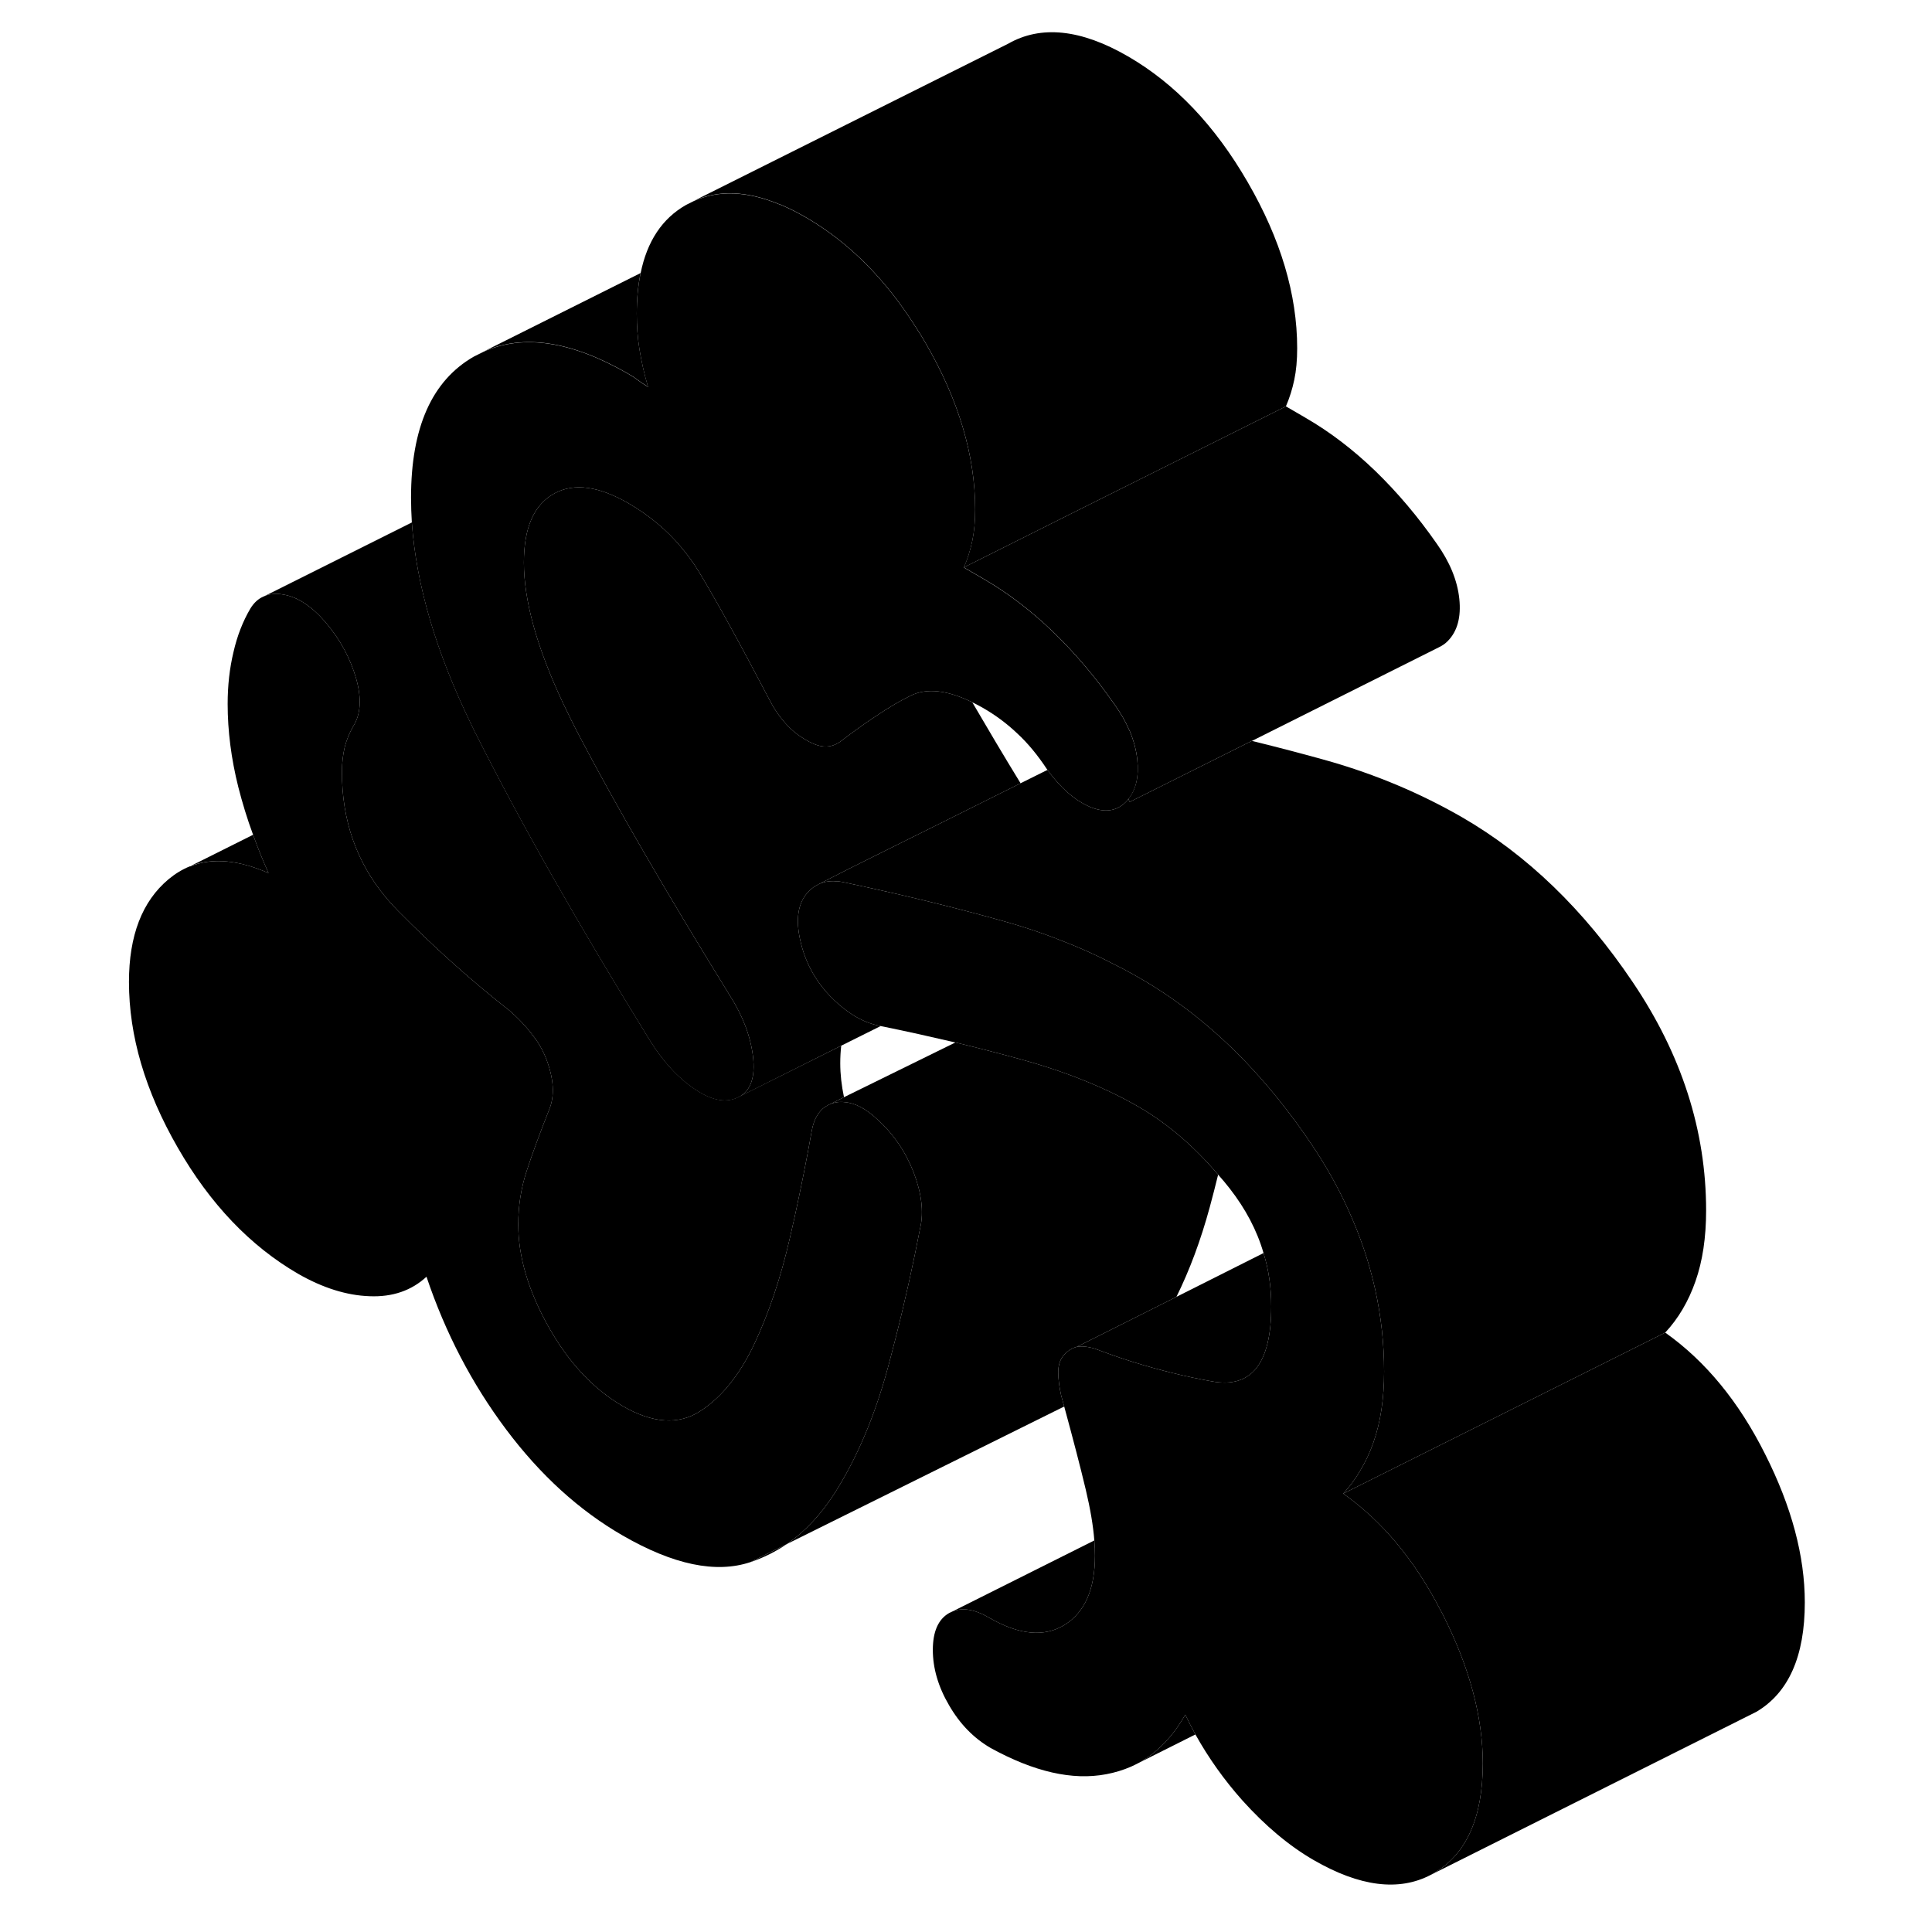 <svg width="48" height="48" viewBox="0 0 109 120" xmlns="http://www.w3.org/2000/svg" stroke-width="1px"
     stroke-linecap="round" stroke-linejoin="round">
    <path d="M27.48 64.14C27.41 64.06 27.34 63.97 27.26 63.89C27.44 64.14 27.62 64.38 27.82 64.61C27.71 64.45 27.6 64.29 27.48 64.14ZM41.1 97.03C41.91 96.76 42.67 96.38 43.38 95.9L41.1 97.03Z" class="pr-icon-iso-solid-stroke" stroke-linejoin="round"/>
    <path d="M64.59 49.62C64.55 49.69 64.49 49.74 64.44 49.8C63.85 50.4 63.09 50.5 62.16 50.1C61.24 49.69 60.37 48.94 59.56 47.82C59.55 47.81 59.54 47.79 59.53 47.78C58.95 46.9 58.34 46.16 57.69 45.56C57.05 44.95 56.35 44.43 55.59 43.99C55.35 43.85 55.12 43.73 54.89 43.62C53.34 42.86 52.07 42.72 51.08 43.2C50.44 43.51 49.7 43.94 48.86 44.51C48.22 44.93 47.51 45.44 46.75 46.02C46.45 46.25 46.13 46.37 45.78 46.37C45.43 46.37 45.02 46.23 44.56 45.96C44.09 45.69 43.66 45.35 43.29 44.93C42.91 44.51 42.57 44.01 42.28 43.44C40.47 39.98 39.02 37.36 37.94 35.56C37.61 35.01 37.23 34.49 36.82 34C35.91 32.91 34.81 32 33.52 31.25C31.69 30.2 30.17 29.99 28.97 30.63C28.94 30.65 28.91 30.66 28.88 30.68C27.65 31.38 27.04 32.8 27.04 34.94C27.04 37.3 27.84 40.2 29.46 43.65C29.78 44.32 30.12 45.02 30.5 45.74C32.8 50.12 35.91 55.48 39.83 61.83C40.64 63.1 41.12 64.37 41.27 65.62C41.42 66.88 41.14 67.71 40.44 68.11C39.68 68.54 38.76 68.4 37.68 67.67C36.6 66.95 35.65 65.91 34.83 64.57C30.34 57.29 26.75 50.96 24.06 45.59C24.06 45.59 24.06 45.59 24.05 45.59C23.97 45.41 23.88 45.24 23.8 45.06C21.58 40.52 20.35 36.31 20.08 32.46C20.05 31.94 20.03 31.42 20.03 30.91C20.03 26.55 21.33 23.64 23.93 22.15L24.53 21.85C27.02 20.73 30.01 21.2 33.52 23.22C33.75 23.35 33.96 23.49 34.13 23.62C34.31 23.76 34.51 23.89 34.75 24.03C34.51 23.22 34.34 22.45 34.22 21.71C34.1 20.98 34.05 20.24 34.05 19.5C34.05 18.57 34.13 17.73 34.29 16.97C34.69 14.99 35.63 13.57 37.11 12.73L37.59 12.49C39.12 11.8 40.88 11.86 42.87 12.68C42.93 12.7 43 12.72 43.06 12.75C43.55 12.96 44.05 13.21 44.56 13.51C47.22 15.05 49.51 17.34 51.43 20.4C51.63 20.7 51.82 21.01 52 21.33C54.04 24.85 55.07 28.29 55.07 31.64C55.07 32.38 55.01 33.03 54.89 33.6C54.77 34.17 54.6 34.72 54.37 35.25L55.59 35.96C57.11 36.84 58.55 37.94 59.93 39.27C61.3 40.6 62.57 42.1 63.74 43.78C64.1 44.29 64.4 44.8 64.62 45.31C64.64 45.35 64.66 45.39 64.68 45.43C64.92 46.02 65.08 46.61 65.14 47.2C65.25 48.23 65.06 49.04 64.59 49.63V49.62Z" class="pr-icon-iso-solid-stroke" stroke-linejoin="round"/>
    <path d="M51.66 76.25C51.66 76.25 51.65 76.28 51.65 76.29C51.22 78.52 50.71 80.84 50.1 83.22C49.95 83.8 49.8 84.39 49.64 84.98C48.82 87.99 47.72 90.57 46.35 92.73C45.5 94.06 44.51 95.12 43.38 95.9L41.1 97.03C38.96 97.74 36.32 97.19 33.17 95.37C30.48 93.82 28.07 91.63 25.94 88.79C23.81 85.95 22.16 82.78 20.99 79.3C20.06 80.16 18.88 80.57 17.45 80.51C16.02 80.46 14.54 79.99 13.02 79.12C10.05 77.4 7.55 74.78 5.54 71.28C3.52 67.77 2.51 64.34 2.51 60.99C2.51 58.11 3.33 55.98 4.97 54.61C5.38 54.27 5.82 54 6.29 53.81H6.32C7.69 53.26 9.31 53.41 11.18 54.23C10.82 53.43 10.5 52.64 10.22 51.85C9.85 50.85 9.55 49.86 9.3 48.88C8.86 47.12 8.64 45.4 8.64 43.72C8.64 42.58 8.76 41.51 9 40.51C9.23 39.5 9.58 38.6 10.05 37.8C10.27 37.44 10.54 37.19 10.87 37.05L10.94 37.02C11.27 36.88 11.66 36.85 12.1 36.93C13.01 37.08 13.9 37.68 14.78 38.72C15.65 39.76 16.26 40.9 16.62 42.14C16.97 43.38 16.91 44.37 16.44 45.11C16.21 45.51 16.03 45.94 15.91 46.41C15.8 46.88 15.74 47.38 15.74 47.92C15.74 48.31 15.75 48.69 15.78 49.06C16.01 51.98 17.15 54.47 19.2 56.55C21.51 58.89 23.83 60.96 26.16 62.78C26.55 63.12 26.92 63.49 27.26 63.89C27.44 64.14 27.62 64.38 27.82 64.61C28.07 64.98 28.28 65.38 28.44 65.8C28.67 66.41 28.8 66.97 28.83 67.49C28.86 68.01 28.79 68.49 28.61 68.92C28.03 70.39 27.56 71.66 27.21 72.74C26.86 73.81 26.69 74.91 26.69 76.05C26.69 78.06 27.32 80.18 28.57 82.41C29.83 84.65 31.36 86.28 33.17 87.33C35.04 88.41 36.64 88.52 37.99 87.65C39.33 86.78 40.45 85.39 41.36 83.46C42.26 81.54 42.99 79.37 43.55 76.94C43.65 76.49 43.75 76.05 43.85 75.62C44.27 73.7 44.62 71.93 44.91 70.29C44.98 69.87 45.1 69.53 45.28 69.25C45.3 69.21 45.33 69.17 45.36 69.13C45.51 68.92 45.7 68.76 45.93 68.64L46.1 68.56C46.19 68.53 46.29 68.5 46.39 68.48C46.58 68.44 46.78 68.43 46.98 68.46C47.63 68.51 48.31 68.88 49.02 69.55C50.02 70.46 50.76 71.56 51.26 72.85C51.74 74.12 51.88 75.26 51.66 76.25Z" class="pr-icon-iso-solid-stroke" stroke-linejoin="round"/>
    <path d="M27.48 64.14C27.41 64.06 27.34 63.97 27.26 63.89C27.44 64.14 27.62 64.38 27.82 64.61C27.71 64.45 27.6 64.29 27.48 64.14Z" class="pr-icon-iso-solid-stroke" stroke-linejoin="round"/>
    <path d="M106.6 99.53C106.6 102.88 105.59 105.15 103.58 106.33L102.94 106.65L83.37 116.45C83.44 116.41 83.51 116.37 83.58 116.33C85.59 115.15 86.6 112.88 86.6 109.53C86.6 106.65 85.78 103.58 84.14 100.33C84.09 100.22 84.03 100.12 83.97 100.01C82.37 96.9 80.36 94.49 77.93 92.77L97.93 82.77C100.44 84.55 102.51 87.07 104.14 90.33C105.78 93.58 106.6 96.65 106.6 99.53Z" class="pr-icon-iso-solid-stroke" stroke-linejoin="round"/>
    <path d="M100.47 75.19C100.47 76.86 100.25 78.33 99.81 79.58C99.37 80.84 98.74 81.9 97.93 82.77L77.93 92.77C78.31 92.36 78.66 91.9 78.95 91.4C79.29 90.85 79.58 90.24 79.81 89.58C80.25 88.33 80.47 86.86 80.47 85.19C80.47 81.74 79.73 78.4 78.26 75.18C77.62 73.76 76.84 72.37 75.91 71C74.61 69.07 73.21 67.34 71.73 65.81C69.75 63.77 67.61 62.09 65.31 60.76C65.16 60.68 65.02 60.59 64.87 60.51C64.46 60.28 64.05 60.07 63.63 59.86C62.49 59.27 61.31 58.75 60.08 58.29C60.07 58.28 60.06 58.28 60.04 58.27C59.12 57.92 58.17 57.6 57.2 57.32C57.13 57.3 57.06 57.28 56.99 57.26C54.3 56.5 51.34 55.76 48.08 55.05C47.73 54.97 47.37 54.9 47.01 54.82C46.88 54.79 46.75 54.77 46.63 54.75C46.57 54.74 46.5 54.73 46.44 54.74C46.22 54.72 46.01 54.73 45.8 54.77H45.79C45.71 54.79 45.64 54.81 45.57 54.83C45.5 54.85 45.43 54.88 45.37 54.91L47.29 53.93L52.78 51.2L57.89 48.65L59.56 47.82C60.37 48.94 61.24 49.69 62.16 50.1C63.09 50.5 63.85 50.4 64.44 49.8C64.49 49.74 64.55 49.69 64.59 49.62C64.61 49.69 64.64 49.75 64.67 49.81L72.25 46.02H72.26C73.93 46.43 75.5 46.84 76.99 47.26C79.97 48.11 82.74 49.28 85.31 50.76C89.34 53.09 92.88 56.5 95.91 61C98.95 65.5 100.47 70.23 100.47 75.19Z" class="pr-icon-iso-solid-stroke" stroke-linejoin="round"/>
    <path d="M84.44 39.8C84.27 39.98 84.07 40.11 83.86 40.21L72.26 46.02H72.25L64.67 49.81C64.64 49.75 64.61 49.69 64.59 49.62C65.06 49.03 65.25 48.22 65.14 47.19C65.08 46.6 64.92 46.01 64.68 45.42C64.66 45.38 64.64 45.34 64.62 45.3C64.4 44.79 64.1 44.28 63.74 43.77C62.57 42.09 61.3 40.59 59.93 39.26C58.55 37.93 57.11 36.83 55.59 35.95L54.37 35.24L61.38 31.73L74.37 25.24L75.59 25.95C77.11 26.83 78.55 27.93 79.93 29.26C81.3 30.59 82.57 32.09 83.74 33.77C84.55 34.91 85.02 36.05 85.14 37.19C85.26 38.33 85.02 39.2 84.44 39.8Z" class="pr-icon-iso-solid-stroke" stroke-linejoin="round"/>
    <path d="M75.07 21.63C75.07 22.37 75.01 23.02 74.89 23.59C74.77 24.16 74.6 24.71 74.37 25.24L61.38 31.73L54.37 35.24C54.6 34.71 54.77 34.16 54.89 33.59C55.01 33.02 55.07 32.37 55.07 31.63C55.07 28.28 54.04 24.84 52 21.32C51.82 21 51.63 20.69 51.43 20.39C49.51 17.33 47.22 15.04 44.56 13.5C44.05 13.2 43.55 12.95 43.06 12.74C43 12.71 42.93 12.69 42.87 12.67C40.88 11.85 39.12 11.79 37.59 12.48L57.11 2.72C59.15 1.55 61.64 1.81 64.56 3.5C67.48 5.19 69.96 7.79 72 11.32C74.04 14.84 75.07 18.28 75.07 21.63Z" class="pr-icon-iso-solid-stroke" stroke-linejoin="round"/>
    <path d="M64.67 49.81L63.95 50.17" class="pr-icon-iso-solid-stroke" stroke-linejoin="round"/>
    <path d="M83.93 40.18L83.86 40.21" class="pr-icon-iso-solid-stroke" stroke-linejoin="round"/>
    <path d="M62.51 96.63C62.51 98.71 61.88 100.14 60.63 100.92C59.37 101.7 57.81 101.56 55.94 100.48C55.05 99.96 54.29 99.83 53.66 100.09L62.47 95.68C62.5 96.02 62.51 96.33 62.51 96.63Z" class="pr-icon-iso-solid-stroke" stroke-miterlimit="10"/>
    <path d="M73.46 81.14C73.46 84.69 72.23 86.25 69.78 85.8C68.14 85.51 66.51 85.1 64.89 84.6C64.09 84.35 63.3 84.07 62.51 83.77C62.04 83.63 61.66 83.6 61.37 83.66L67.57 80.55L72.98 77.83C73.31 78.89 73.46 79.99 73.46 81.14Z" class="pr-icon-iso-solid-stroke" stroke-linejoin="round"/>
    <path d="M70.16 72.96C70 73.63 69.82 74.3 69.64 74.98C69.08 77.04 68.39 78.89 67.57 80.55L61.37 83.66C61.08 83.73 60.82 83.9 60.58 84.16C60.35 84.43 60.23 84.78 60.23 85.22C60.23 85.66 60.29 86.14 60.41 86.67C60.46 86.84 60.5 87.01 60.55 87.18C60.57 87.24 60.58 87.3 60.6 87.36L43.38 95.9C44.51 95.12 45.5 94.06 46.35 92.73C47.72 90.57 48.82 87.99 49.64 84.98C49.8 84.39 49.95 83.8 50.1 83.22C50.71 80.84 51.22 78.52 51.65 76.29C51.65 76.28 51.66 76.26 51.66 76.25C51.88 75.26 51.74 74.12 51.26 72.85C50.76 71.56 50.02 70.46 49.02 69.55C48.31 68.88 47.63 68.51 46.98 68.46C46.78 68.43 46.58 68.44 46.39 68.48C46.29 68.5 46.19 68.53 46.1 68.56L46.92 68.15L53.84 64.75H53.85C55.38 65.12 56.8 65.49 58.13 65.86C60.03 66.39 61.77 67.03 63.35 67.77C64 68.08 64.63 68.4 65.23 68.75C66.99 69.77 68.64 71.17 70.16 72.96Z" class="pr-icon-iso-solid-stroke" stroke-linejoin="round"/>
    <path d="M44.64 55.46C44.06 56.13 43.91 57.12 44.21 58.42C44.5 59.73 45.11 60.87 46.04 61.85C46.42 62.24 46.79 62.57 47.18 62.84C47.75 63.25 48.34 63.53 48.93 63.67C49.02 63.69 49.11 63.71 49.2 63.73L46.75 64.95L40.44 68.11C41.14 67.71 41.42 66.88 41.27 65.62C41.12 64.37 40.64 63.1 39.83 61.83C35.91 55.48 32.8 50.12 30.5 45.74C30.12 45.02 29.78 44.32 29.46 43.65C27.84 40.2 27.04 37.3 27.04 34.94C27.04 32.8 27.65 31.38 28.88 30.68C28.91 30.66 28.94 30.65 28.97 30.63C30.17 29.99 31.69 30.2 33.52 31.25C34.81 32 35.91 32.91 36.82 34C37.23 34.49 37.61 35.01 37.94 35.56C39.02 37.36 40.47 39.98 42.28 43.44C42.57 44.01 42.91 44.51 43.29 44.93C43.66 45.35 44.09 45.69 44.56 45.96C45.02 46.23 45.43 46.37 45.78 46.37C46.13 46.37 46.45 46.25 46.75 46.02C47.51 45.44 48.22 44.93 48.86 44.51C49.7 43.94 50.44 43.51 51.08 43.2C52.07 42.72 53.34 42.86 54.89 43.62C55.82 45.21 56.81 46.89 57.89 48.65L52.78 51.2L47.29 53.93L45.37 54.91C45.37 54.91 45.31 54.93 45.29 54.95C45.17 55.01 45.05 55.08 44.95 55.17C44.9 55.21 44.85 55.24 44.81 55.29C44.75 55.34 44.69 55.4 44.64 55.46Z" class="pr-icon-iso-solid-stroke" stroke-linejoin="round"/>
    <path d="M46.92 68.15L46.1 68.56L45.93 68.64C45.7 68.76 45.51 68.92 45.36 69.13C45.33 69.17 45.3 69.21 45.28 69.25C45.1 69.53 44.98 69.87 44.91 70.29C44.62 71.93 44.27 73.7 43.85 75.62C43.75 76.05 43.65 76.49 43.55 76.94C42.99 79.37 42.26 81.54 41.36 83.46C40.45 85.39 39.33 86.78 37.99 87.65C36.64 88.52 35.04 88.41 33.17 87.33C31.36 86.28 29.83 84.65 28.57 82.41C27.32 80.18 26.69 78.06 26.69 76.05C26.69 74.91 26.86 73.81 27.21 72.74C27.56 71.66 28.03 70.39 28.61 68.92C28.79 68.49 28.86 68.01 28.83 67.49C28.8 66.97 28.67 66.41 28.44 65.8C28.28 65.38 28.07 64.98 27.82 64.61C27.71 64.45 27.6 64.29 27.48 64.14C27.41 64.06 27.34 63.97 27.26 63.89C26.92 63.49 26.55 63.12 26.16 62.78C23.83 60.96 21.51 58.89 19.2 56.55C17.15 54.47 16.01 51.98 15.78 49.06C15.75 48.69 15.74 48.31 15.74 47.92C15.74 47.38 15.8 46.88 15.91 46.41C16.03 45.94 16.21 45.51 16.44 45.11C16.91 44.37 16.97 43.38 16.62 42.14C16.26 40.9 15.65 39.76 14.78 38.72C13.9 37.68 13.01 37.08 12.1 36.93C11.66 36.85 11.27 36.88 10.94 37.02L20.08 32.45C20.35 36.3 21.58 40.51 23.8 45.05C23.88 45.23 23.97 45.4 24.05 45.58C24.06 45.58 24.06 45.58 24.06 45.58C26.75 50.95 30.34 57.28 34.83 64.56C35.65 65.9 36.6 66.94 37.68 67.66C38.76 68.39 39.68 68.53 40.44 68.1L46.75 64.95C46.71 65.31 46.69 65.67 46.69 66.04C46.69 66.73 46.77 67.42 46.92 68.14V68.15Z" class="pr-icon-iso-solid-stroke" stroke-linejoin="round"/>
    <path d="M11.18 54.23C9.31 53.41 7.69 53.26 6.32 53.8L10.22 51.85C10.5 52.64 10.82 53.43 11.18 54.23Z" class="pr-icon-iso-solid-stroke" stroke-linejoin="round"/>
    <path d="M6.29 53.81L6.18 53.87" class="pr-icon-iso-solid-stroke" stroke-linejoin="round"/>
    <path d="M34.75 24.02C34.51 23.88 34.31 23.75 34.13 23.61C33.96 23.48 33.75 23.34 33.52 23.21C30.01 21.19 27.02 20.72 24.53 21.84L34.29 16.96C34.13 17.72 34.05 18.56 34.05 19.49C34.05 20.23 34.1 20.97 34.22 21.7C34.34 22.44 34.51 23.21 34.75 24.02Z" class="pr-icon-iso-solid-stroke" stroke-linejoin="round"/>
    <path d="M46.1 68.56L45.93 68.64" class="pr-icon-iso-solid-stroke" stroke-linejoin="round"/>
    <path d="M86.6 109.53C86.6 112.88 85.59 115.15 83.58 116.33C83.51 116.37 83.44 116.41 83.37 116.45C81.39 117.49 78.96 117.19 76.09 115.53C74.57 114.65 73.09 113.41 71.66 111.82C70.54 110.56 69.57 109.2 68.75 107.73C68.53 107.33 68.32 106.92 68.12 106.5C67.37 107.82 66.43 108.81 65.3 109.46C65.12 109.55 64.94 109.65 64.75 109.73C64.27 109.94 63.75 110.1 63.21 110.2C61.11 110.6 58.72 110.05 56.03 108.57C54.98 107.96 54.12 107.08 53.45 105.92C52.77 104.76 52.44 103.61 52.44 102.48C52.44 101.35 52.77 100.58 53.45 100.19L53.66 100.09C54.29 99.83 55.05 99.96 55.94 100.48C57.81 101.56 59.37 101.7 60.63 100.92C61.88 100.14 62.51 98.71 62.51 96.63C62.51 96.33 62.5 96.02 62.47 95.68C62.4 94.76 62.22 93.71 61.94 92.53C61.6 91.1 61.15 89.38 60.6 87.36C60.58 87.3 60.57 87.24 60.55 87.18C60.5 87.01 60.46 86.84 60.41 86.67C60.29 86.14 60.23 85.65 60.23 85.22C60.23 84.79 60.35 84.43 60.58 84.16C60.82 83.9 61.08 83.73 61.37 83.66C61.66 83.6 62.04 83.63 62.51 83.77C63.3 84.07 64.09 84.35 64.89 84.6C66.51 85.1 68.14 85.51 69.78 85.8C72.23 86.25 73.46 84.69 73.46 81.14C73.46 79.99 73.31 78.89 72.98 77.83C72.57 76.41 71.86 75.08 70.88 73.82C70.65 73.52 70.41 73.24 70.16 72.96C68.64 71.17 66.99 69.77 65.23 68.75C64.63 68.4 64 68.08 63.35 67.77C61.77 67.03 60.03 66.39 58.13 65.86C56.8 65.49 55.38 65.12 53.85 64.75H53.84C52.38 64.41 50.83 64.06 49.2 63.73C49.11 63.71 49.02 63.69 48.93 63.67C48.34 63.53 47.75 63.25 47.18 62.84C46.79 62.57 46.42 62.24 46.04 61.85C45.11 60.87 44.5 59.73 44.21 58.42C43.91 57.12 44.06 56.13 44.64 55.46C44.69 55.4 44.75 55.34 44.81 55.29C44.85 55.24 44.9 55.21 44.95 55.17C45.05 55.08 45.17 55.01 45.29 54.95C45.31 54.93 45.34 54.92 45.37 54.91C45.43 54.88 45.5 54.85 45.57 54.83C45.64 54.81 45.71 54.79 45.79 54.77H45.8C46.01 54.73 46.22 54.72 46.44 54.74C46.5 54.73 46.57 54.74 46.63 54.75C46.75 54.77 46.88 54.79 47.01 54.82C47.37 54.9 47.73 54.97 48.08 55.05C51.34 55.76 54.3 56.5 56.99 57.26C57.06 57.28 57.13 57.3 57.2 57.32C58.17 57.6 59.12 57.92 60.04 58.27C60.06 58.27 60.07 58.27 60.08 58.29C61.31 58.75 62.49 59.27 63.63 59.86C64.05 60.07 64.46 60.28 64.87 60.51C65.02 60.59 65.16 60.68 65.31 60.76C67.61 62.09 69.75 63.77 71.73 65.81C73.21 67.34 74.61 69.07 75.91 71C76.84 72.37 77.62 73.76 78.26 75.18C79.73 78.4 80.47 81.74 80.47 85.19C80.47 86.86 80.25 88.33 79.81 89.58C79.58 90.24 79.29 90.85 78.95 91.4C78.66 91.9 78.31 92.36 77.93 92.77C80.36 94.49 82.37 96.9 83.97 100.01C84.03 100.12 84.09 100.22 84.14 100.33C85.78 103.58 86.6 106.65 86.6 109.53Z" class="pr-icon-iso-solid-stroke" stroke-linejoin="round"/>
    <path d="M68.75 107.73L65.3 109.46C66.43 108.81 67.37 107.82 68.12 106.5C68.32 106.92 68.53 107.33 68.75 107.73Z" class="pr-icon-iso-solid-stroke" stroke-linejoin="round"/>
</svg>